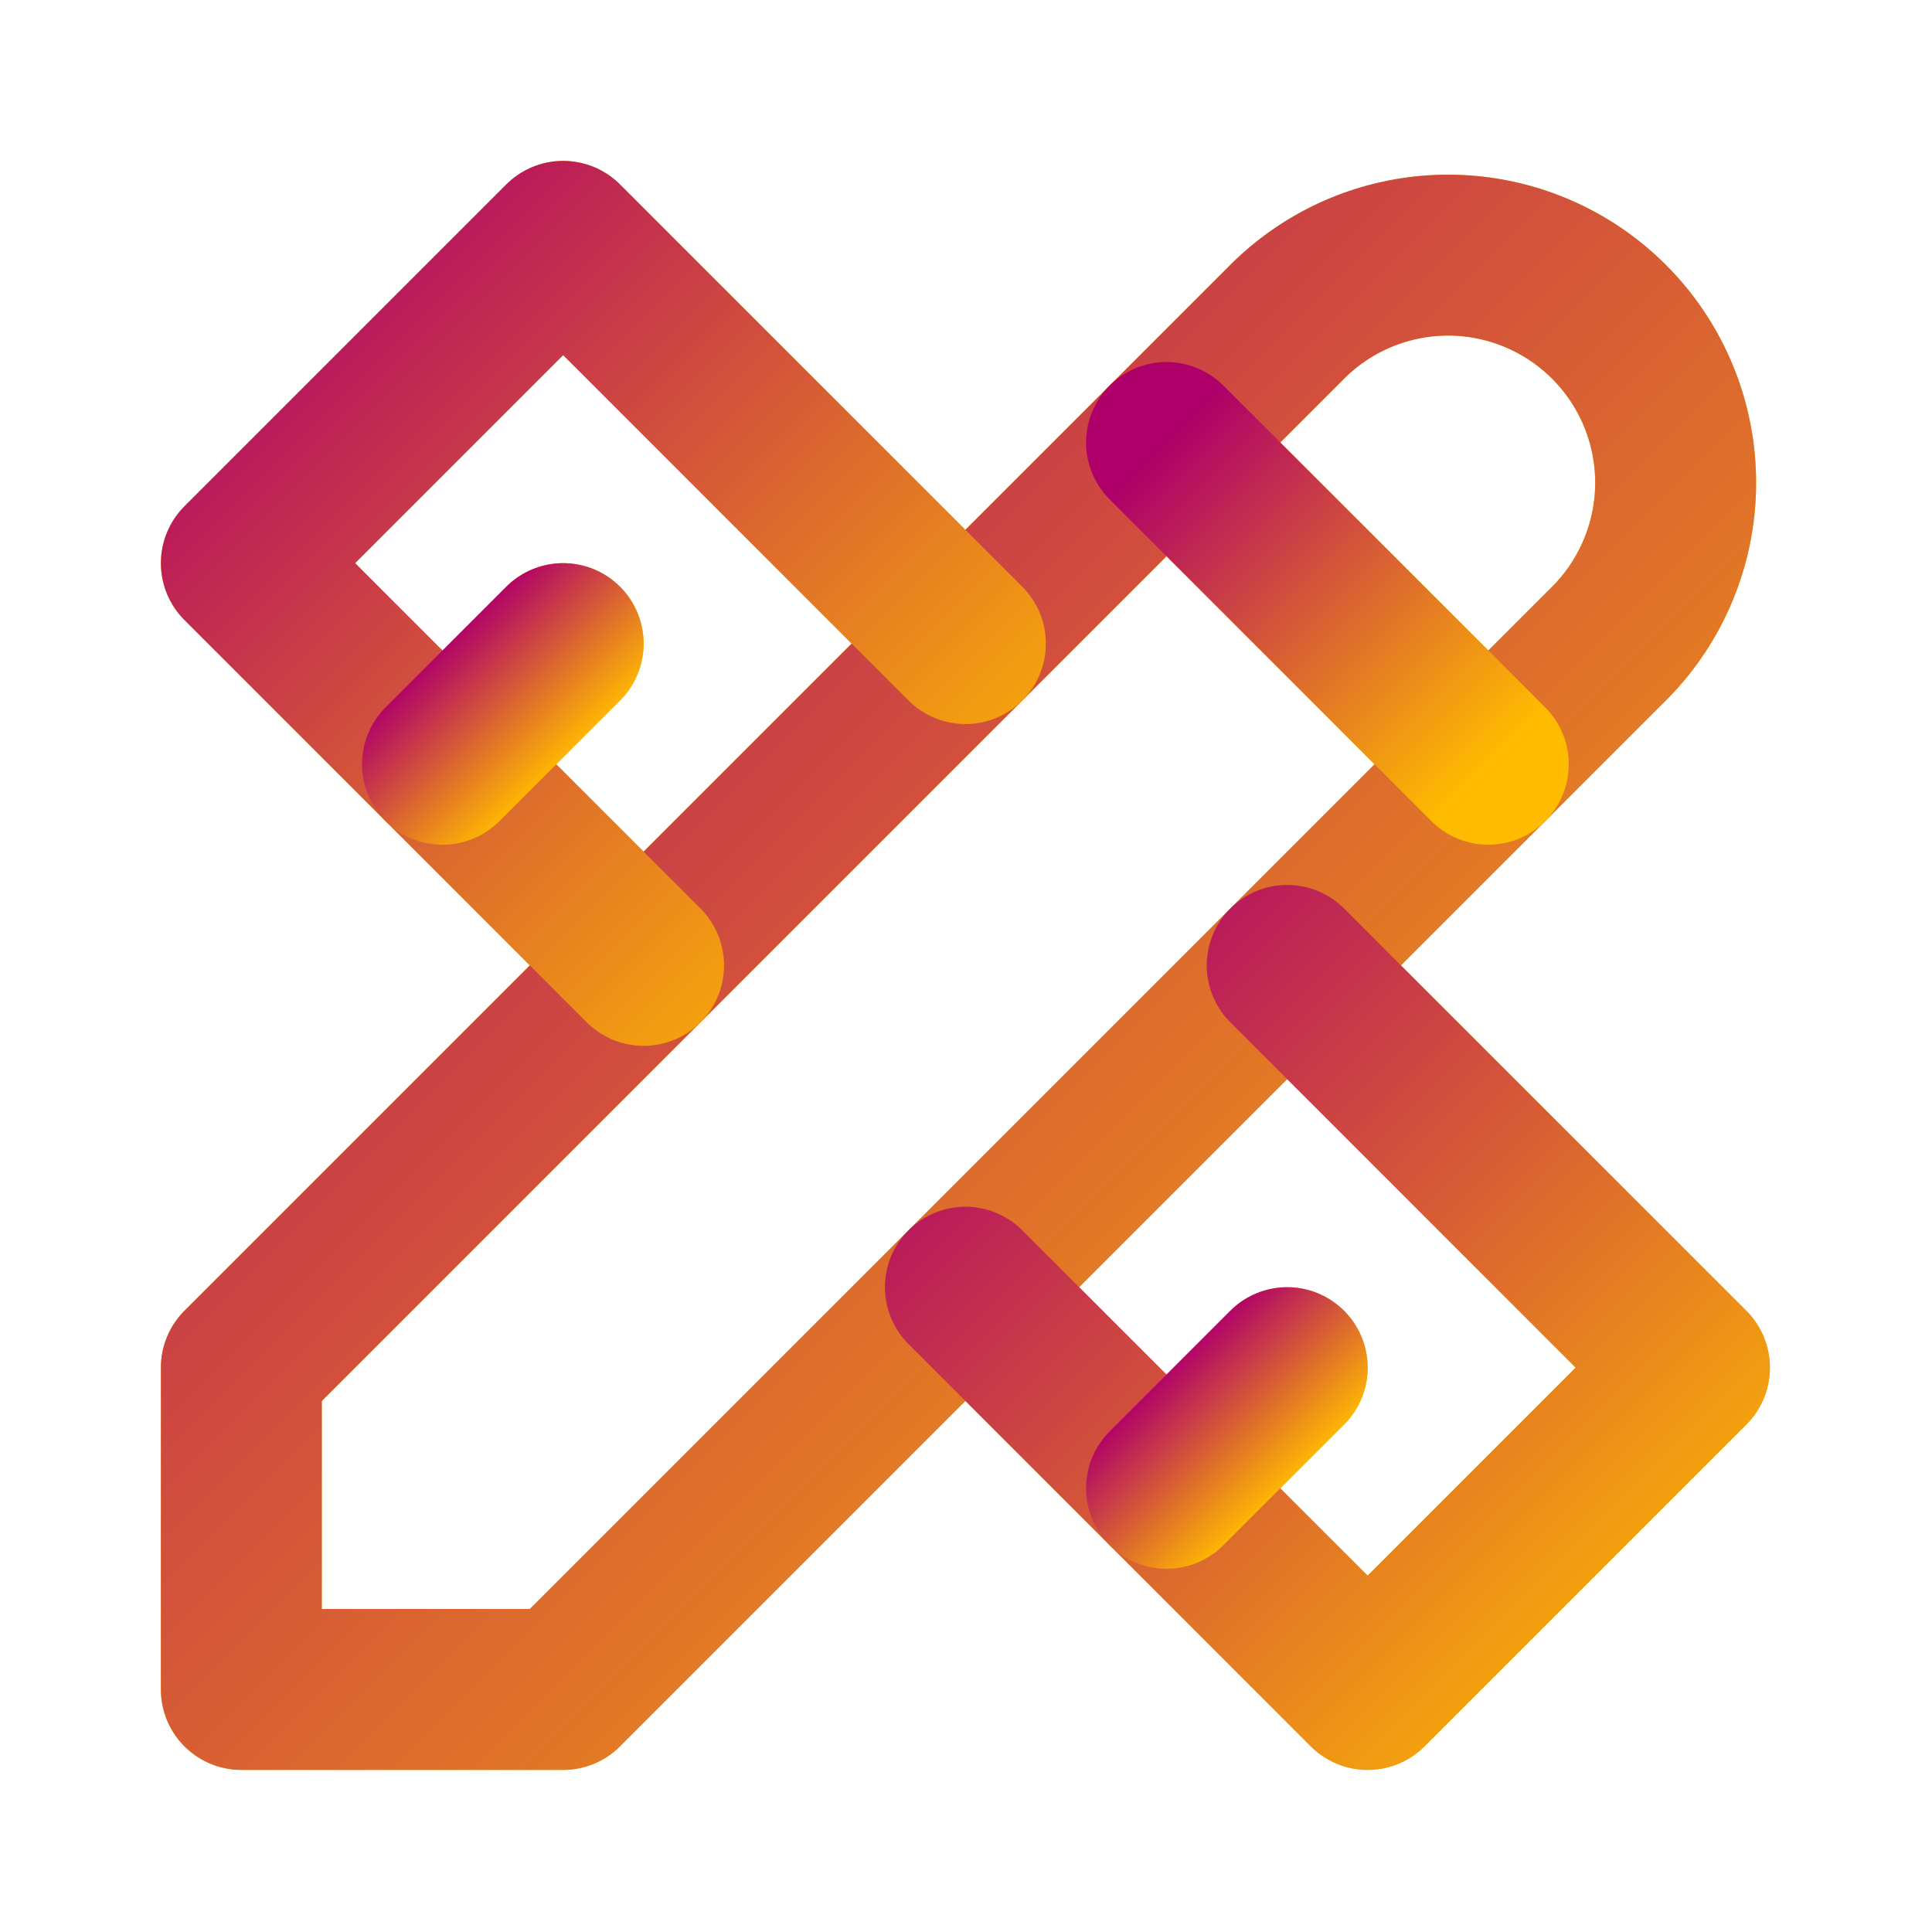 <svg xmlns="http://www.w3.org/2000/svg" width="128" height="128" viewBox="0 0 128 128">
  <!-- Gradient definition -->
  <defs>
    <linearGradient id="iconGradient" x1="0%" y1="0%" x2="100%" y2="100%">
      <stop offset="0%" style="stop-color:#af0069;stop-opacity:1" />
      <stop offset="100%" style="stop-color:#ffbb00;stop-opacity:1" />
    </linearGradient>
  </defs>

  <!-- Tools Icon fullsize -->
  <g transform="scale(5.33, 5.33)">
    <path stroke="none" d="M0 0h24v24H0z" fill="none"/>
    <path d="M3 21h4l13 -13a1.5 1.5 0 0 0 -4 -4l-13 13v4" stroke="#ffbb00" fill="none" stroke-width="2" stroke-linecap="round" stroke-linejoin="round"/>
    <path d="M14.5 5.5l4 4" stroke="#ffbb00" fill="none" stroke-width="2" stroke-linecap="round" stroke-linejoin="round"/>
    <path d="M12 8l-5 -5l-4 4l5 5" stroke="#ffbb00" fill="none" stroke-width="2" stroke-linecap="round" stroke-linejoin="round"/>
    <path d="M7 8l-1.5 1.5" stroke="#ffbb00" fill="none" stroke-width="2" stroke-linecap="round" stroke-linejoin="round"/>
    <path d="M16 12l5 5l-4 4l-5 -5" stroke="#ffbb00" fill="none" stroke-width="2" stroke-linecap="round" stroke-linejoin="round"/>
    <path d="M16 17l-1.5 1.5" stroke="#ffbb00" fill="none" stroke-width="2" stroke-linecap="round" stroke-linejoin="round"/>
    <path d="M3 21h4l13 -13a1.5 1.5 0 0 0 -4 -4l-13 13v4" stroke="url(#iconGradient)" fill="none" stroke-width="2" stroke-linecap="round" stroke-linejoin="round"/>
    <path d="M14.5 5.5l4 4" stroke="url(#iconGradient)" fill="none" stroke-width="2" stroke-linecap="round" stroke-linejoin="round"/>
    <path d="M12 8l-5 -5l-4 4l5 5" stroke="url(#iconGradient)" fill="none" stroke-width="2" stroke-linecap="round" stroke-linejoin="round"/>
    <path d="M7 8l-1.5 1.5" stroke="url(#iconGradient)" fill="none" stroke-width="2" stroke-linecap="round" stroke-linejoin="round"/>
    <path d="M16 12l5 5l-4 4l-5 -5" stroke="url(#iconGradient)" fill="none" stroke-width="2" stroke-linecap="round" stroke-linejoin="round"/>
    <path d="M16 17l-1.5 1.5" stroke="url(#iconGradient)" fill="none" stroke-width="2" stroke-linecap="round" stroke-linejoin="round"/>
  </g>
</svg>
